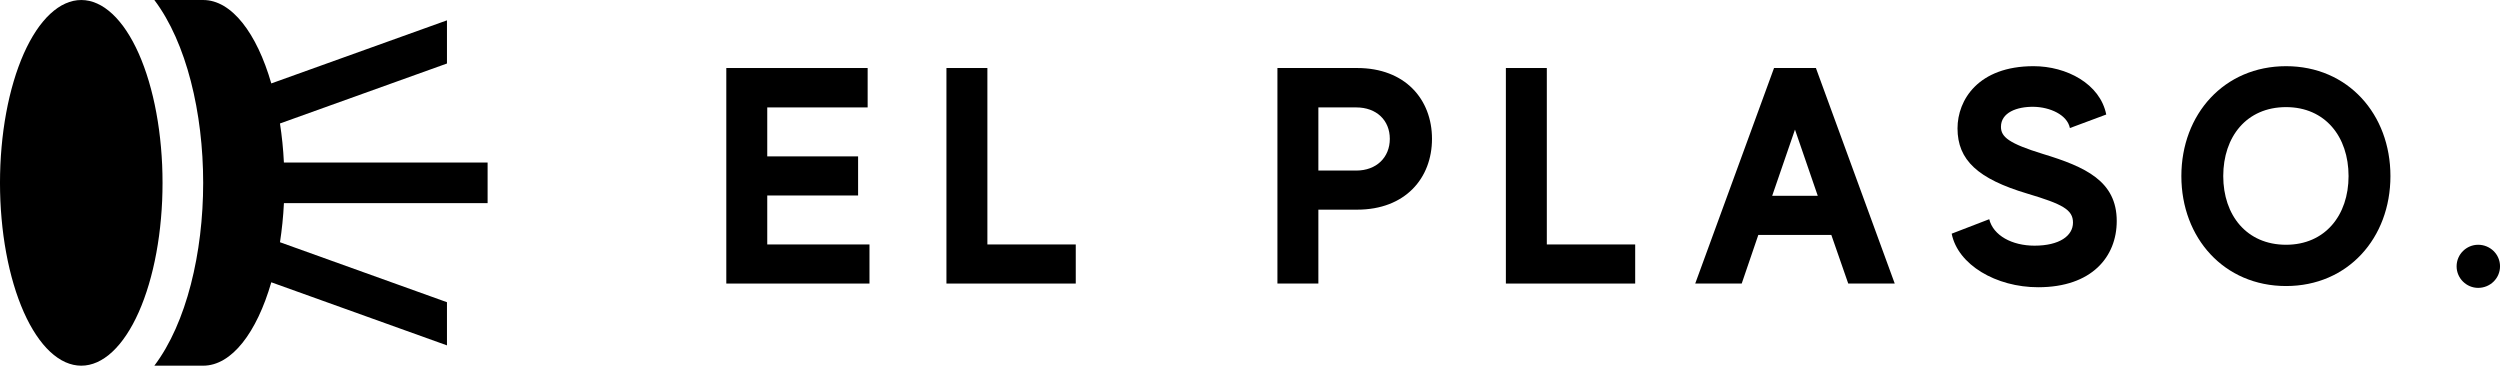 <svg xmlns="http://www.w3.org/2000/svg" xmlns:xlink="http://www.w3.org/1999/xlink" zoomAndPan="magnify" preserveAspectRatio="xMidYMid meet" version="1.0" viewBox="5.45 153.12 354.95 51.92"><defs><g/><clipPath id="443dce886a"><path d="M 5.449 153.121 L 29 153.121 L 29 205.043 L 5.449 205.043 Z M 5.449 153.121 " clip-rule="nonzero"/></clipPath><clipPath id="9f552ba158"><path d="M 27 153.121 L 74.68 153.121 L 74.68 205.043 L 27 205.043 Z M 27 153.121 " clip-rule="nonzero"/></clipPath></defs><g clip-path="url(#443dce886a)"><path fill="#000000" d="M 16.988 153.121 C 17.367 153.121 17.742 153.164 18.121 153.246 C 18.496 153.332 18.867 153.453 19.238 153.621 C 19.609 153.785 19.977 153.992 20.336 154.238 C 20.699 154.488 21.055 154.773 21.402 155.098 C 21.754 155.422 22.094 155.785 22.426 156.188 C 22.762 156.586 23.086 157.023 23.398 157.496 C 23.711 157.969 24.016 158.477 24.309 159.016 C 24.602 159.555 24.879 160.125 25.148 160.727 C 25.414 161.328 25.668 161.957 25.906 162.613 C 26.148 163.27 26.371 163.953 26.582 164.66 C 26.793 165.367 26.984 166.094 27.164 166.844 C 27.344 167.594 27.504 168.363 27.648 169.148 C 27.793 169.934 27.922 170.73 28.031 171.547 C 28.141 172.359 28.23 173.184 28.305 174.016 C 28.379 174.852 28.434 175.691 28.473 176.535 C 28.508 177.383 28.527 178.23 28.527 179.082 C 28.527 179.93 28.508 180.781 28.473 181.625 C 28.434 182.473 28.379 183.312 28.305 184.145 C 28.23 184.98 28.141 185.805 28.031 186.617 C 27.922 187.43 27.793 188.23 27.648 189.016 C 27.504 189.801 27.344 190.57 27.164 191.32 C 26.984 192.07 26.793 192.797 26.582 193.504 C 26.371 194.211 26.148 194.895 25.906 195.551 C 25.668 196.207 25.414 196.836 25.148 197.438 C 24.879 198.039 24.602 198.609 24.309 199.148 C 24.016 199.688 23.711 200.195 23.398 200.664 C 23.086 201.137 22.762 201.574 22.426 201.977 C 22.094 202.375 21.754 202.738 21.402 203.066 C 21.055 203.391 20.699 203.676 20.336 203.922 C 19.977 204.172 19.609 204.375 19.238 204.543 C 18.867 204.707 18.496 204.832 18.121 204.914 C 17.742 205 17.367 205.039 16.988 205.039 C 16.609 205.039 16.234 205 15.855 204.914 C 15.48 204.832 15.109 204.707 14.738 204.543 C 14.367 204.375 14 204.172 13.641 203.922 C 13.277 203.676 12.922 203.391 12.574 203.066 C 12.223 202.738 11.883 202.375 11.551 201.977 C 11.215 201.574 10.891 201.137 10.578 200.664 C 10.266 200.195 9.961 199.688 9.668 199.148 C 9.375 198.609 9.098 198.039 8.828 197.438 C 8.562 196.836 8.309 196.207 8.07 195.551 C 7.828 194.895 7.605 194.211 7.395 193.504 C 7.184 192.797 6.992 192.07 6.812 191.32 C 6.633 190.57 6.473 189.801 6.328 189.016 C 6.184 188.23 6.055 187.43 5.945 186.617 C 5.836 185.805 5.746 184.98 5.672 184.145 C 5.598 183.312 5.543 182.473 5.504 181.625 C 5.469 180.781 5.449 179.93 5.449 179.082 C 5.449 178.23 5.469 177.383 5.504 176.535 C 5.543 175.691 5.598 174.852 5.672 174.016 C 5.746 173.184 5.836 172.359 5.945 171.547 C 6.055 170.73 6.184 169.934 6.328 169.148 C 6.473 168.363 6.633 167.594 6.812 166.844 C 6.992 166.094 7.184 165.367 7.395 164.66 C 7.605 163.953 7.828 163.27 8.07 162.613 C 8.309 161.957 8.562 161.328 8.828 160.727 C 9.098 160.125 9.375 159.555 9.668 159.016 C 9.961 158.477 10.266 157.969 10.578 157.496 C 10.891 157.023 11.215 156.586 11.551 156.188 C 11.883 155.785 12.223 155.422 12.574 155.098 C 12.922 154.773 13.277 154.488 13.641 154.238 C 14 153.992 14.367 153.785 14.738 153.621 C 15.109 153.453 15.48 153.332 15.855 153.246 C 16.234 153.164 16.609 153.121 16.988 153.121 Z M 16.988 153.121 " fill-opacity="1" fill-rule="nonzero"/></g><g clip-path="url(#9f552ba158)"><path fill="#000000" d="M 34.297 179.082 C 34.297 189.004 31.938 198.992 27.363 205.039 L 34.297 205.039 C 38.352 205.039 41.914 200.32 43.969 193.199 L 68.91 202.156 L 68.91 196.027 L 45.203 187.512 C 45.473 185.738 45.668 183.887 45.762 181.965 L 74.68 181.965 L 74.68 176.199 L 45.758 176.199 C 45.668 174.277 45.473 172.422 45.199 170.652 L 68.91 162.137 L 68.91 156.008 L 43.969 164.965 C 41.914 157.844 38.352 153.121 34.297 153.121 L 27.363 153.121 C 31.938 159.172 34.297 169.16 34.297 179.082 Z M 34.297 179.082 " fill-opacity="1" fill-rule="nonzero"/></g><g fill="#000000" fill-opacity="1"><g transform="translate(88.024, 193.379)"><g/></g></g><g fill="#000000" fill-opacity="1"><g transform="translate(106.165, 193.379)"><g><path d="M 8.219 -5.551 L 8.219 -12.504 L 21.117 -12.504 L 21.117 -18.055 L 8.219 -18.055 L 8.219 -25.008 L 22.473 -25.008 L 22.473 -30.602 L 2.406 -30.602 L 2.406 0 L 22.734 0 L 22.734 -5.551 Z M 8.219 -5.551 "/></g></g></g><g fill="#000000" fill-opacity="1"><g transform="translate(137.42, 193.379)"><g><path d="M 8.219 -5.551 L 8.219 -30.602 L 2.406 -30.602 L 2.406 0 L 20.766 0 L 20.766 -5.551 Z M 8.219 -5.551 "/></g></g></g><g fill="#000000" fill-opacity="1"><g transform="translate(166.271, 193.379)"><g/></g></g><g fill="#000000" fill-opacity="1"><g transform="translate(184.413, 193.379)"><g><path d="M 13.727 -30.602 L 2.406 -30.602 L 2.406 0 L 8.219 0 L 8.219 -10.492 L 13.727 -10.492 C 20.547 -10.492 24.352 -14.953 24.352 -20.547 C 24.352 -26.145 20.547 -30.602 13.727 -30.602 Z M 13.598 -16.043 L 8.219 -16.043 L 8.219 -25.008 L 13.598 -25.008 C 16.48 -25.008 18.363 -23.172 18.363 -20.547 C 18.363 -17.926 16.48 -16.043 13.598 -16.043 Z M 13.598 -16.043 "/></g></g></g><g fill="#000000" fill-opacity="1"><g transform="translate(216.848, 193.379)"><g><path d="M 8.219 -5.551 L 8.219 -30.602 L 2.406 -30.602 L 2.406 0 L 20.766 0 L 20.766 -5.551 Z M 8.219 -5.551 "/></g></g></g><g fill="#000000" fill-opacity="1"><g transform="translate(245.699, 193.379)"><g><path d="M 22.164 0 L 28.766 0 L 17.574 -30.602 L 11.629 -30.602 L 0.438 0 L 7.039 0 L 9.398 -6.906 L 19.762 -6.906 Z M 11.367 -12.461 L 14.602 -21.859 L 17.836 -12.461 Z M 11.367 -12.461 "/></g></g></g><g fill="#000000" fill-opacity="1"><g transform="translate(281.675, 193.379)"><g><path d="M 13.816 -18.406 C 9.004 -19.891 7.871 -20.809 7.871 -22.254 C 7.871 -24.262 10.098 -25.137 12.547 -25.094 C 14.777 -25.051 17.27 -24 17.66 -22.078 L 22.82 -24 C 21.945 -28.371 17.18 -30.863 12.504 -30.863 C 4.633 -30.863 1.703 -26.055 1.703 -22.035 C 1.703 -17.531 4.59 -14.863 11.629 -12.766 C 16.613 -11.277 18.098 -10.492 18.098 -8.656 C 18.098 -6.777 16.176 -5.379 12.633 -5.379 C 9.441 -5.379 6.777 -6.82 6.207 -9.137 L 0.875 -7.082 C 1.75 -2.668 7.168 0.523 13.16 0.523 C 20.766 0.523 24.309 -3.805 24.309 -8.875 C 24.309 -14.559 19.848 -16.57 13.816 -18.406 Z M 13.816 -18.406 "/></g></g></g><g fill="#000000" fill-opacity="1"><g transform="translate(313.848, 193.379)"><g><path d="M 16.176 -30.863 C 7.387 -30.863 1.312 -24.043 1.312 -15.258 C 1.312 -6.469 7.387 0.352 16.176 0.352 C 24.961 0.352 30.996 -6.469 30.996 -15.258 C 30.996 -24.043 24.961 -30.863 16.176 -30.863 Z M 16.176 -5.508 C 10.578 -5.508 7.258 -9.707 7.258 -15.258 C 7.258 -20.852 10.578 -25.051 16.176 -25.051 C 21.727 -25.051 25.051 -20.852 25.051 -15.258 C 25.051 -9.707 21.727 -5.508 16.176 -5.508 Z M 16.176 -5.508 "/></g></g></g><g fill="#000000" fill-opacity="1"><g transform="translate(352.927, 193.379)"><g><path d="M 4.371 -5.508 C 2.711 -5.508 1.312 -4.152 1.312 -2.449 C 1.312 -0.742 2.711 0.613 4.371 0.613 C 6.078 0.613 7.477 -0.742 7.477 -2.449 C 7.477 -4.152 6.078 -5.508 4.371 -5.508 Z M 4.371 -5.508 "/></g></g></g></svg>